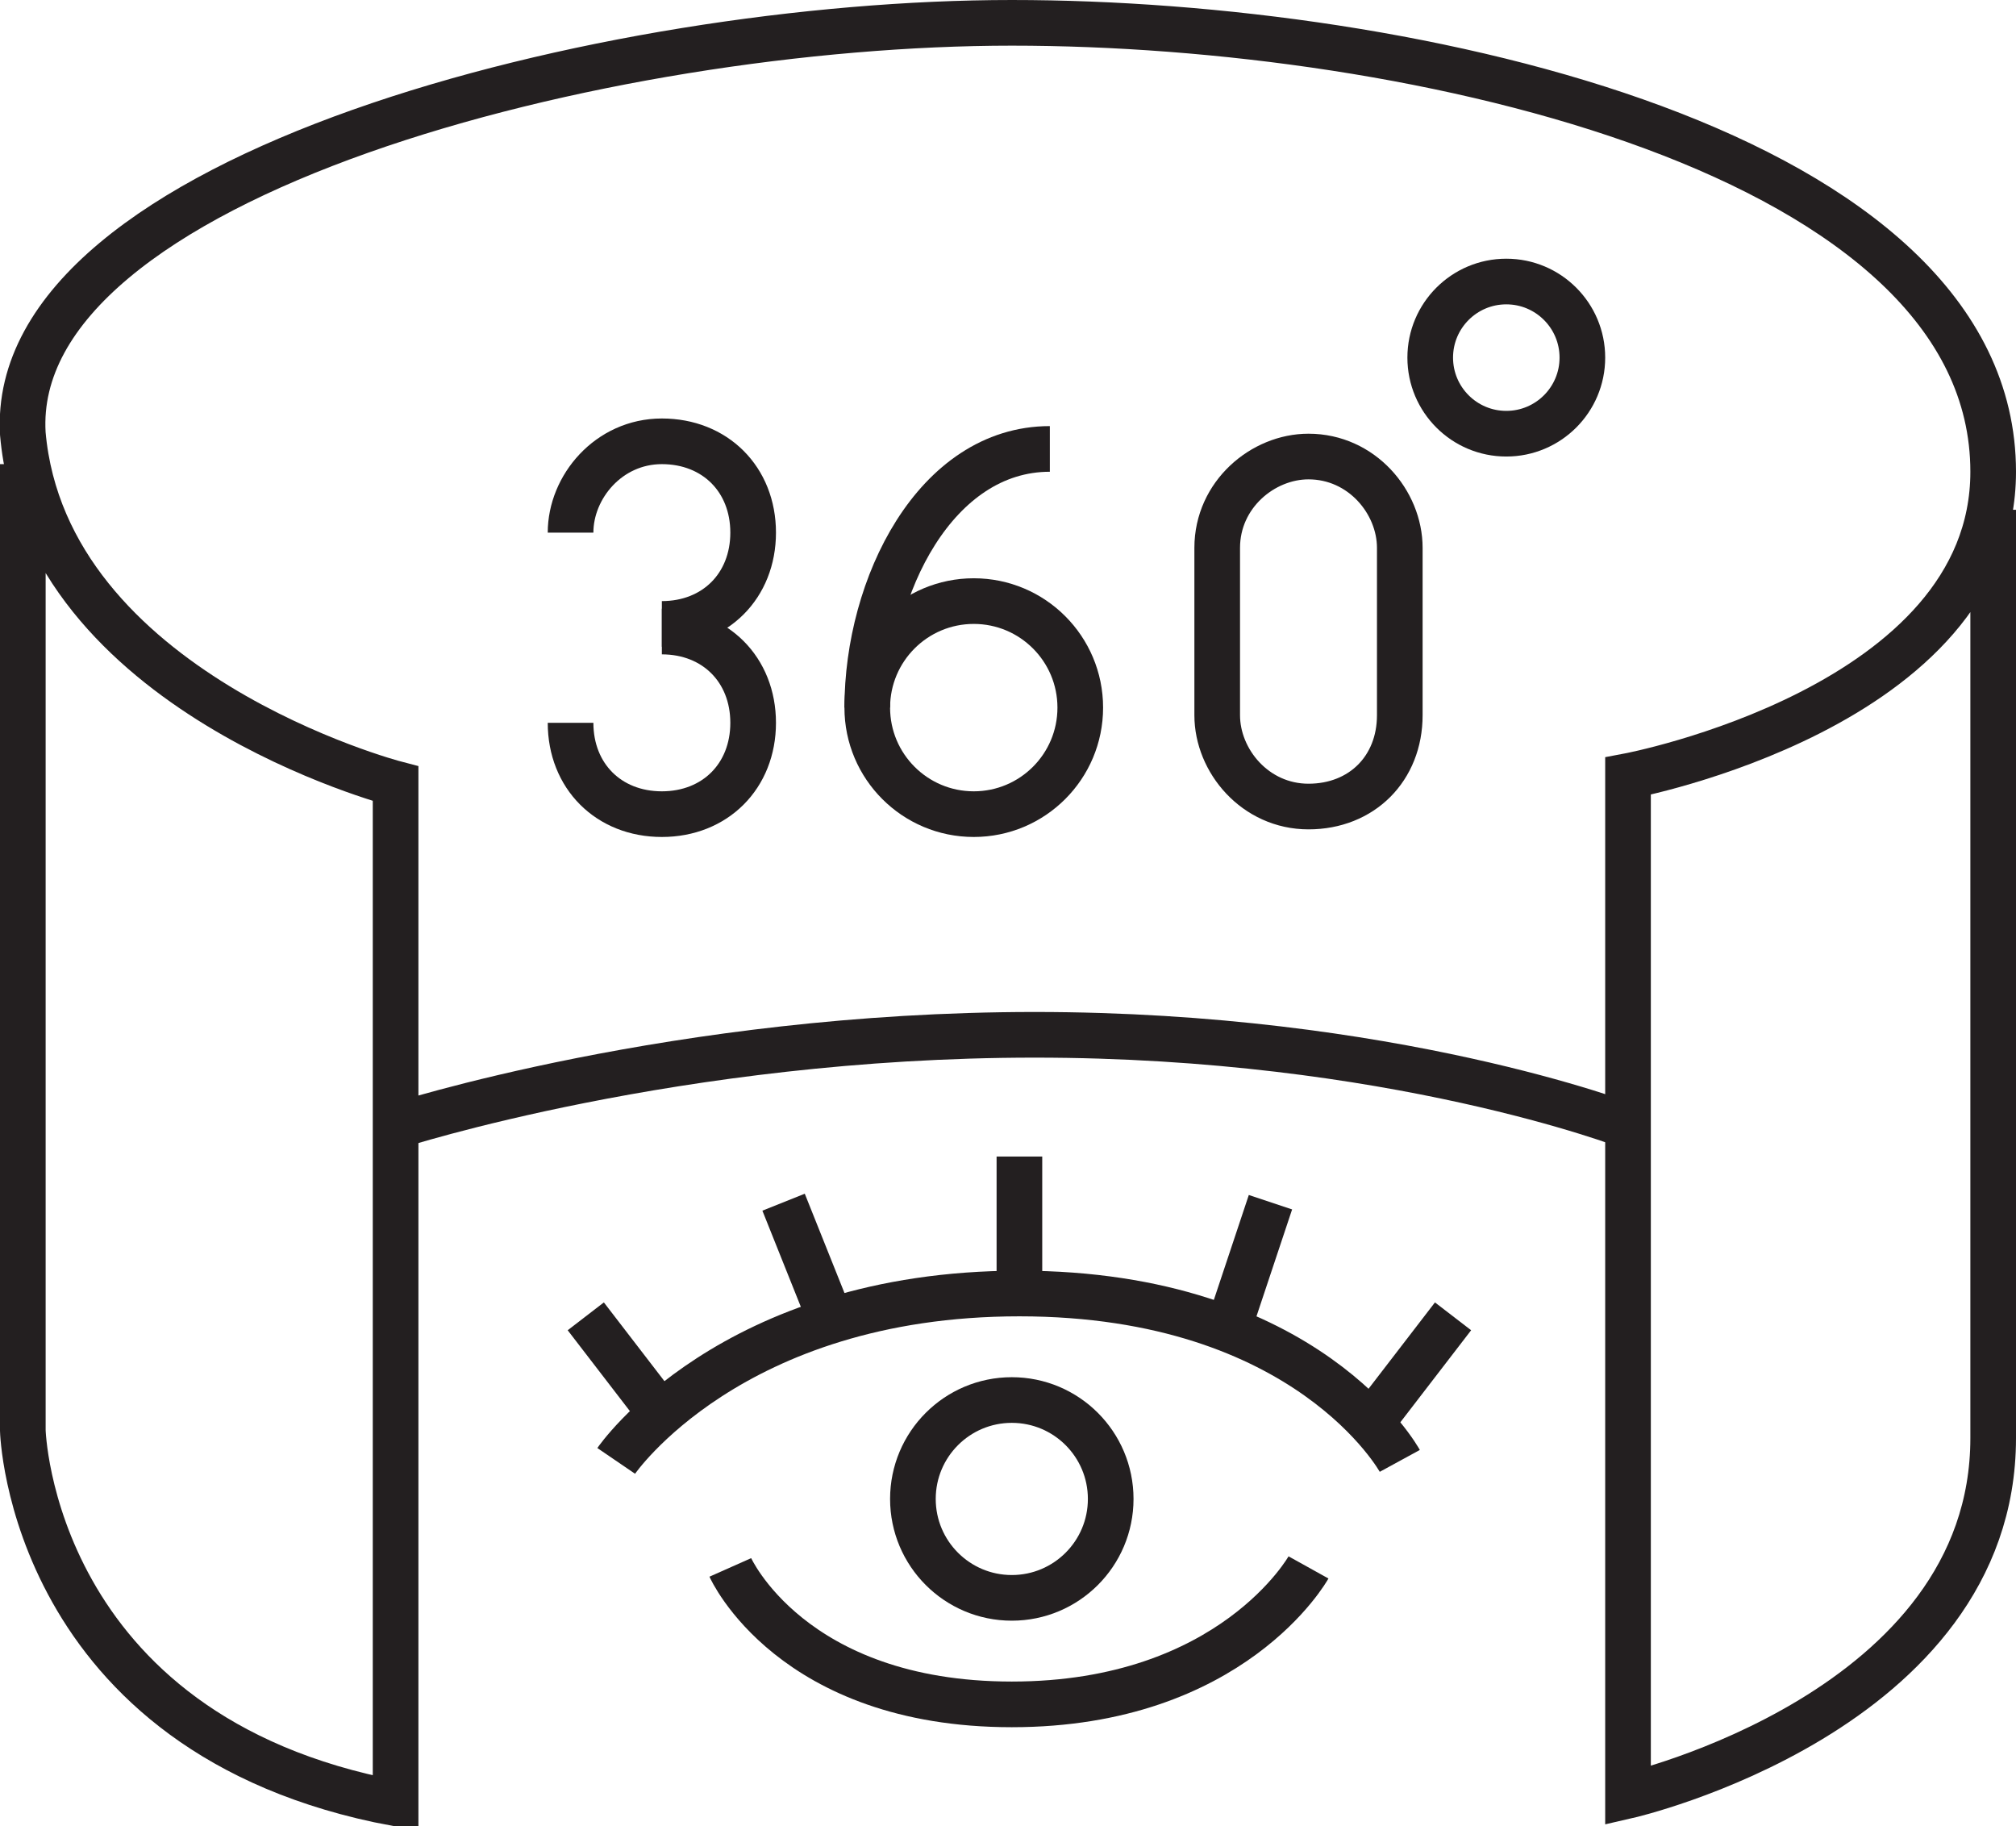 <!-- Generator: Adobe Illustrator 21.0.2, SVG Export Plug-In  -->
<svg version="1.1"
	 xmlns="http://www.w3.org/2000/svg" xmlns:xlink="http://www.w3.org/1999/xlink" xmlns:a="http://ns.adobe.com/AdobeSVGViewerExtensions/3.0/"
	 x="0px" y="0px" width="26.5px" height="24px" viewBox="0 0 26.5 24" style="enable-background:new 0 0 26.5 24;"
	 xml:space="preserve">
<style type="text/css">
	.st0{clip-path:url(#SVGID_2_);fill:none;stroke:#231F20;stroke-width:0.6;stroke-miterlimit:10;}
	.st1{clip-path:url(#SVGID_4_);fill:none;stroke:#231F20;stroke-width:0.6;stroke-miterlimit:10;}
</style>
<defs>
</defs>
<g>
	<defs>
		<rect id="SVGID_1_" x="0" y="0" width="26.5" height="24"/>
	</defs>
	<clipPath id="SVGID_2_">
		<use xlink:href="#SVGID_1_"  style="overflow:visible;"/>
	</clipPath>
	<path class="st0" d="M0.3,6.1v12.7c0,0,0.1,4,4.9,4.9V10.3c0,0-4.6-1.2-4.9-4.6c-0.2-3.4,7.7-5.4,13-5.4S26.2,2,26.2,6.2
		c0,3.1-4.8,4-4.8,4v13.4c0,0,4.8-1.1,4.8-4.7V6.7"/>
	<path class="st0" d="M5.2,14.8c0,0,3.7-1.2,8.4-1.2s7.8,1.2,7.8,1.2"/>
	<path class="st0" d="M8.1,19.2c0,0,1.5-2.2,5.3-2.2c3.8,0,5,2.2,5,2.2"/>
	<path class="st0" d="M9.6,20.6c0,0,0.8,1.8,3.7,1.8s3.9-1.8,3.9-1.8"/>
	<line class="st0" x1="13.4" y1="15.2" x2="13.4" y2="16.9"/>
	<line class="st0" x1="7.7" y1="17.3" x2="8.7" y2="18.6"/>
	<line class="st0" x1="19.1" y1="17.3" x2="18.1" y2="18.6"/>
	<line class="st0" x1="10.3" y1="15.8" x2="10.9" y2="17.3"/>
	<line class="st0" x1="16.7" y1="15.8" x2="16.2" y2="17.3"/>
	<circle class="st0" cx="13.3" cy="19.7" r="1.3"/>
	<path class="st0" d="M17.2,10.6L17.2,10.6c-0.7,0-1.2-0.6-1.2-1.2V7.2c0-0.7,0.6-1.2,1.2-1.2c0.7,0,1.2,0.6,1.2,1.2v2.2
		C18.4,10.1,17.9,10.6,17.2,10.6z"/>
	<circle class="st0" cx="19.8" cy="4.7" r="1"/>
	<circle class="st0" cx="12.8" cy="9.3" r="1.4"/>
	<path class="st0" d="M11.4,9.3c0-1.6,0.9-3.4,2.4-3.4"/>
	<path class="st0" d="M8.7,8.3c0.7,0,1.2,0.5,1.2,1.2s-0.5,1.2-1.2,1.2c-0.7,0-1.2-0.5-1.2-1.2"/>
	<path class="st0" d="M8.7,8.2c0.7,0,1.2-0.5,1.2-1.2S9.4,5.8,8.7,5.8C8,5.8,7.5,6.4,7.5,7"/>
</g>
</svg>